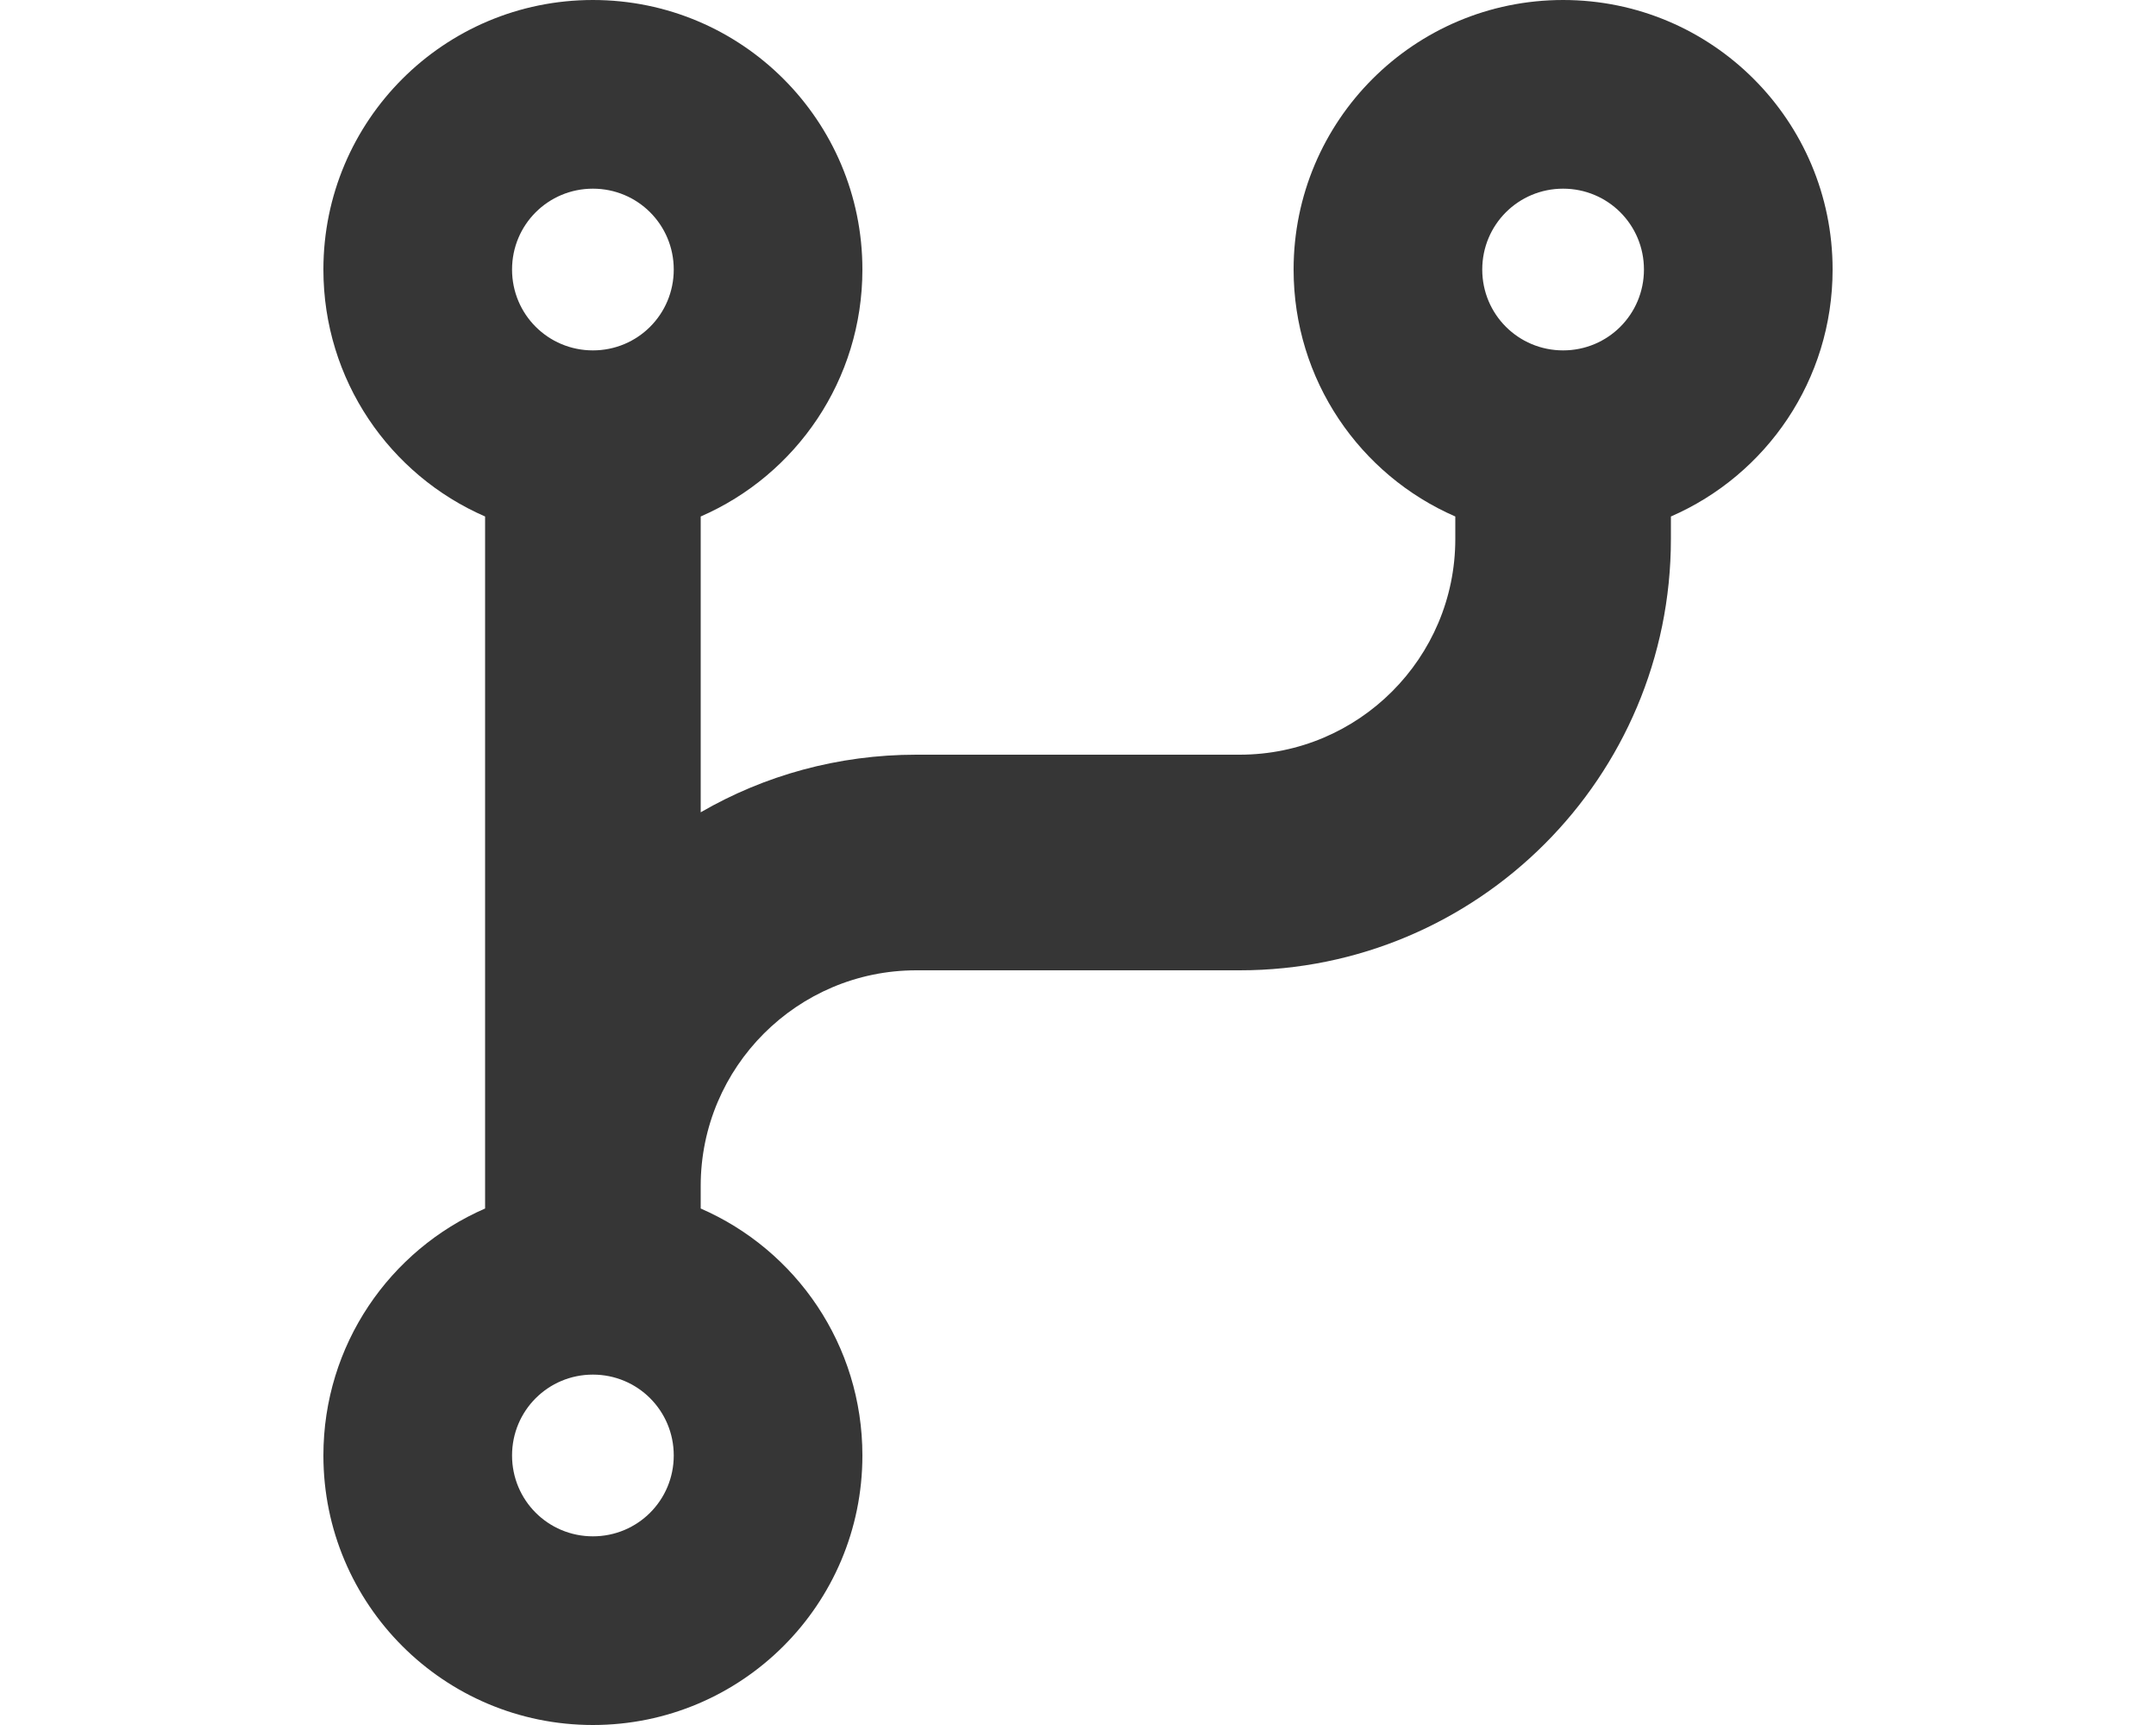 <?xml version="1.0" encoding="utf-8"?>
<!-- Generator: Adobe Illustrator 27.0.0, SVG Export Plug-In . SVG Version: 6.00 Build 0)  -->
<svg version="1.1" id="レイヤー_1" xmlns="http://www.w3.org/2000/svg" xmlns:xlink="http://www.w3.org/1999/xlink" x="0px"
	 y="0px" viewBox="0 0 640 512" style="enable-background:new 0 0 640 512;" xml:space="preserve">
<style type="text/css">
	.st0{fill:#363636;}
</style>
<path class="st0" d="M176,104c13.3,0,24-10.7,24-24s-10.7-24-24-24s-24,10.7-24,24S162.7,104,176,104z M256,80
	c0,32.8-19.7,61-48,73.3v87.8c18.8-10.9,40.7-17.1,64-17.1h96c35.3,0,64-28.7,64-64v-6.7c-28.3-12.3-48-40.5-48-73.3
	c0-44.2,35.8-80,80-80s80,35.8,80,80c0,32.8-19.7,61-48,73.3v6.7c0,70.7-57.3,128-128,128h-96c-35.3,0-64,28.7-64,64v6.7
	c28.3,12.3,48,40.5,48,73.3c0,44.2-35.8,80-80,80s-80-35.8-80-80c0-32.8,19.7-61,48-73.3V352V153.3C115.7,141,96,112.8,96,80
	c0-44.2,35.8-80,80-80S256,35.8,256,80z M488,80c0-13.3-10.7-24-24-24s-24,10.7-24,24s10.7,24,24,24S488,93.3,488,80z M176,456
	c13.3,0,24-10.7,24-24s-10.7-24-24-24s-24,10.7-24,24S162.7,456,176,456z"/>
</svg>
